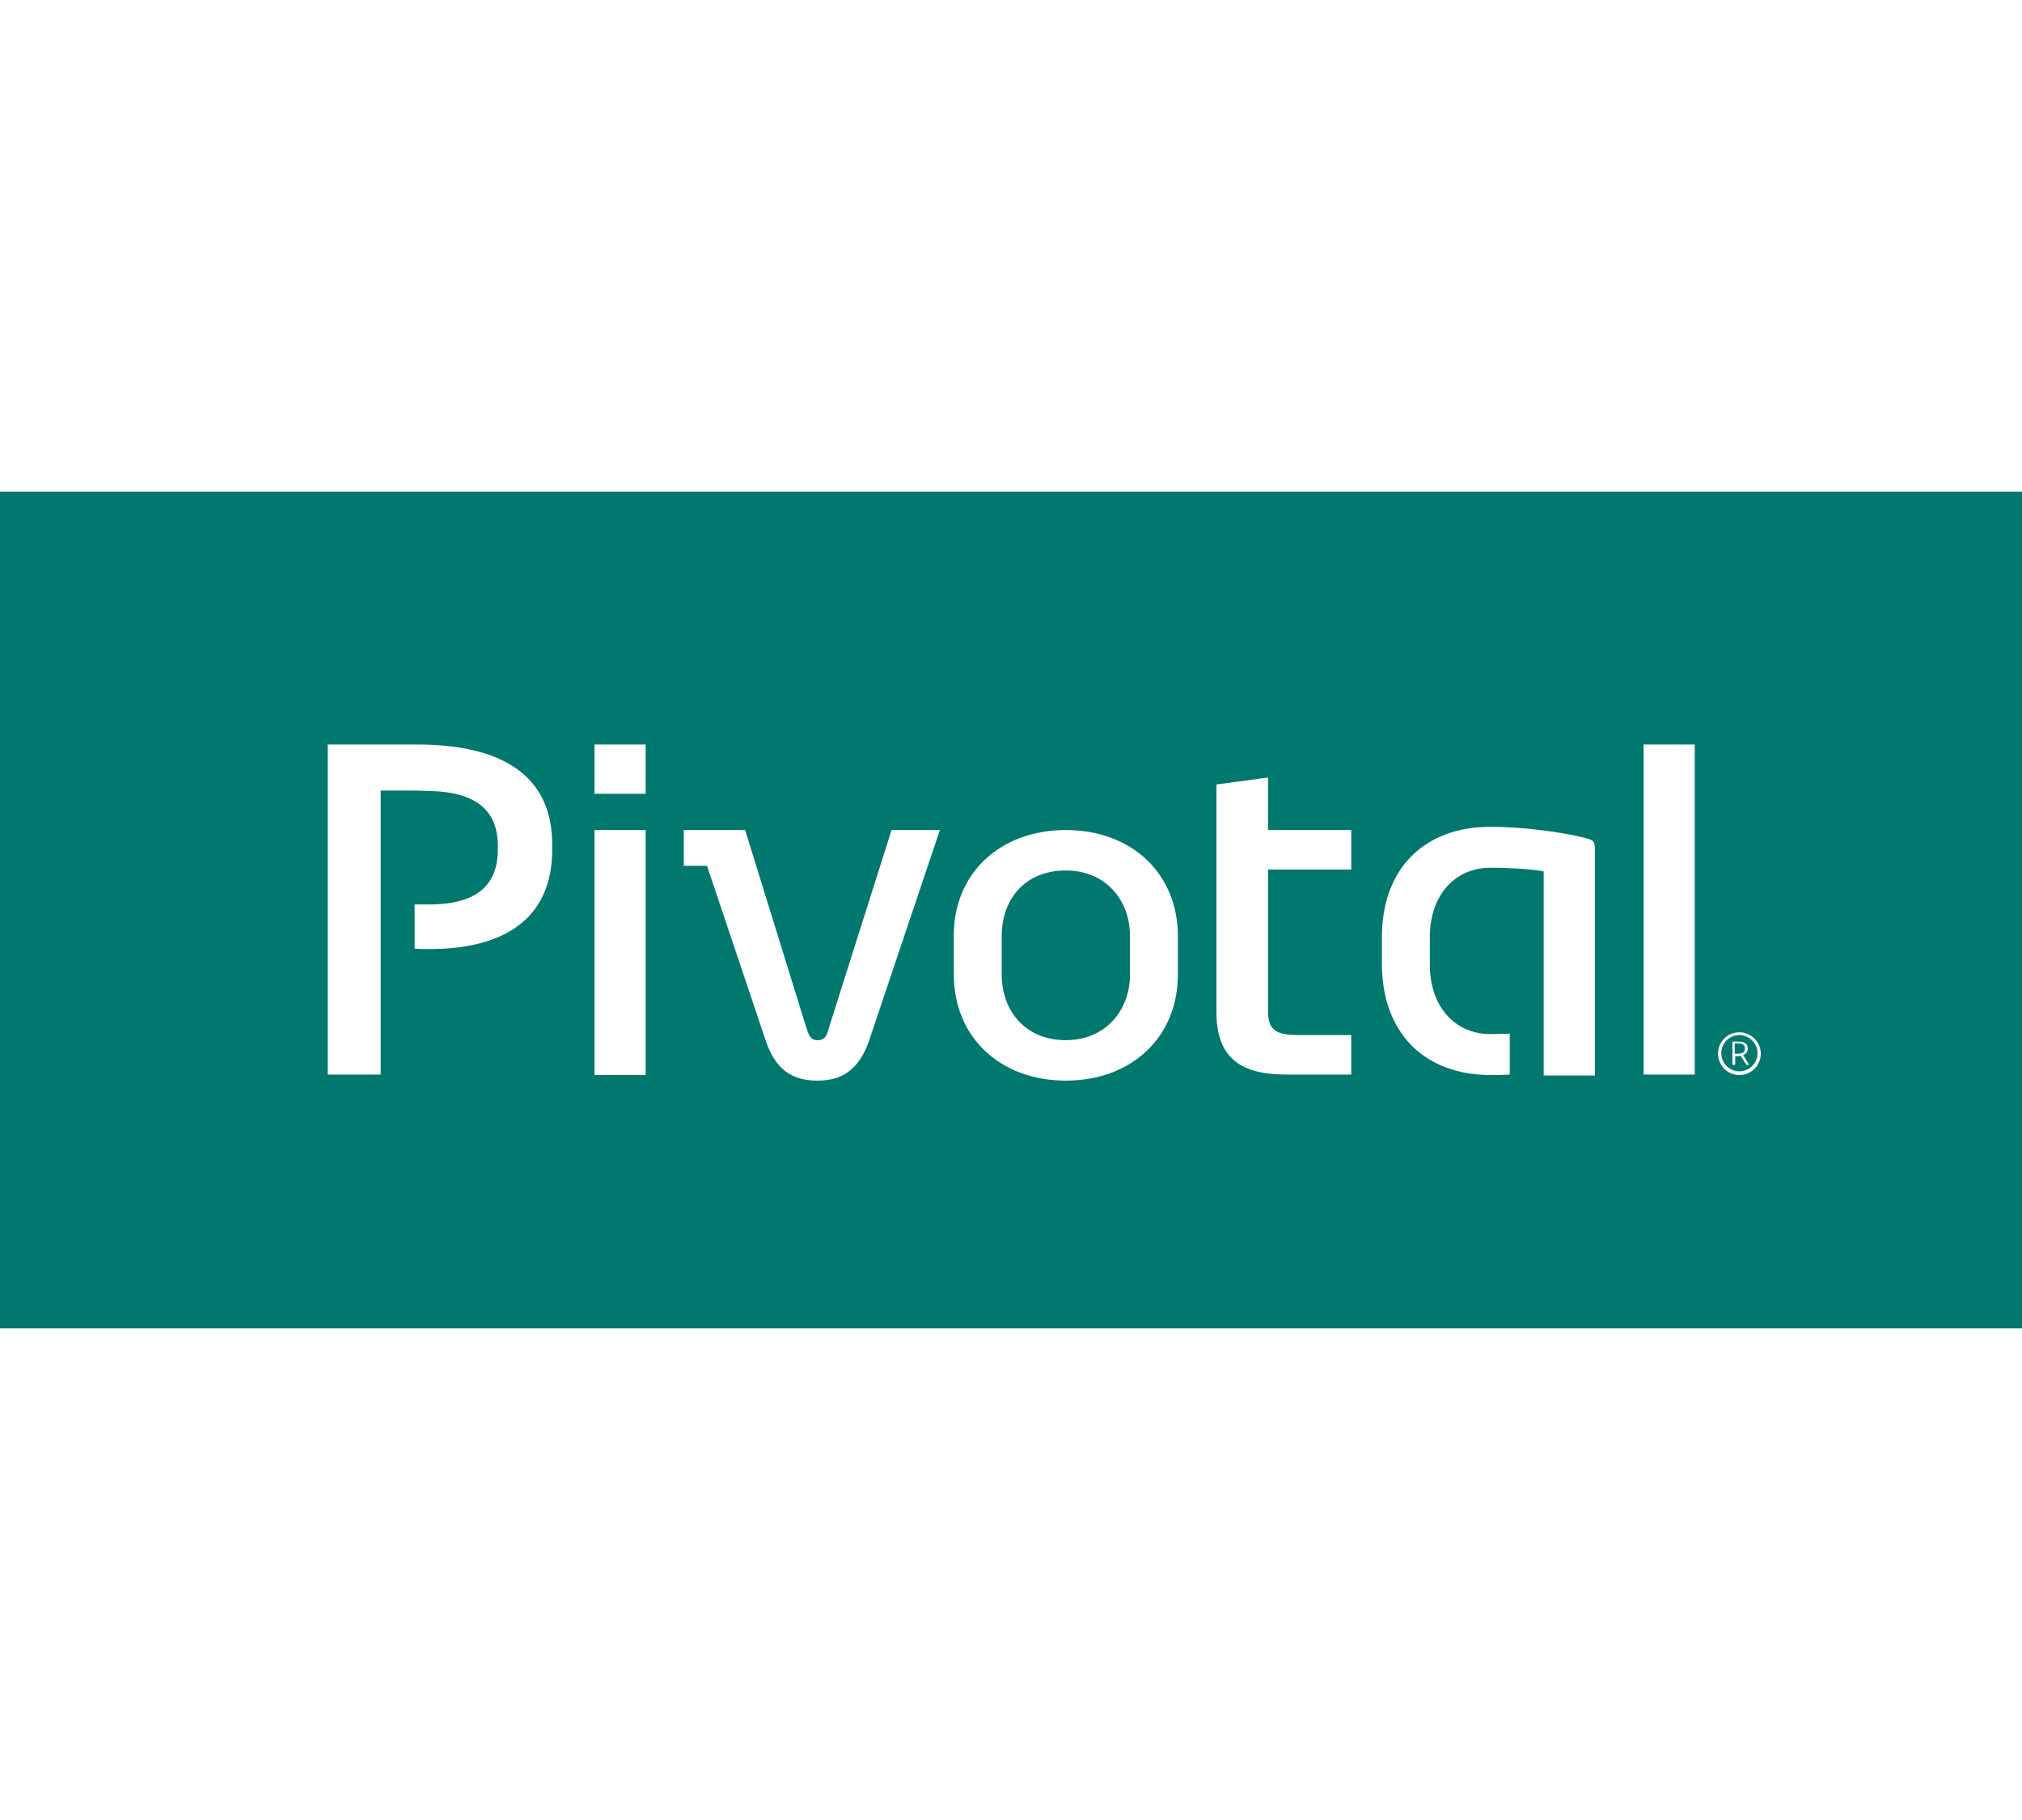 <svg x="0px" y="0px" width="200px" viewBox="0 0 435 180" xmlns="http://www.w3.org/2000/svg">
    <rect fill="#01786E" width="435" height="180"></rect>
    <path fill="#FFFFFF" d="M138.9,65h-11V54.4h11V65z M138.9,125.5h-11V72.8h11V125.5z"></path>
    <path fill="#FFFFFF" d="M202.2,72.8l-15.3,45.5c-2.6,7.4-7.3,8.4-11.1,8.4c-5.6,0-9-2.6-11-8.4l-12.7-37.8h-5v-7.7h13.2
          l13.1,42.3c0.6,1.8,0.9,2.9,2.5,2.9c1.7,0,2-1.1,2.5-2.9l13.4-42.3H202.2z"></path>
    <path fill="#FFFFFF" d="M229.3,72.8c14.2,0,24.1,9.4,24.1,22.8v8.3c0,13.4-9.9,22.8-24.1,22.8c-14.2,0-24.1-9.4-24.1-22.8
          v-8.3C205.1,82.2,215.1,72.8,229.3,72.8 M229.3,118c8.5,0,13.8-6.4,13.8-14.1v-8.3c0-7.7-5.2-14.1-13.8-14.1
          c-9,0-13.8,6.4-13.8,14.1v8.3C215.5,111.6,220.5,118,229.3,118"></path>
    <path fill="#FFFFFF" d="M341,74.5c-5.5-1.4-14-2.4-20.3-2.4c-14.4,0-23.4,9.1-23.4,23.7v5.8c0,14.6,8.9,23.9,23.4,23.9
          c0.3,0,2.9,0,4.1-0.1v-8.8c-0.4,0-3.7,0.1-4.1,0.1c-7.8,0-13.1-6-13.1-15v-5.8c0-9,5.3-15,13.1-15c3.5,0,8.9,0.3,10.8,0.7
          l0.6,0.1l0,43.9h11V76.3C343,75.4,343,75,341,74.5"></path>
    <rect x="353.6" y="54.4" fill="#FFFFFF" width="11" height="71"></rect>
    <path fill="#FFFFFF" d="M89.7,54.4H70.5v71h11.4V64.3h6.7c1.4,0,2.6,0.1,3.8,0.1c9.9,0.2,14.7,4.1,14.7,11.8
          c0,0.3,0,0.5,0,0.8c0,7.1-3.9,11.8-14.7,11.8c-1,0-2.1,0-3.2,0c0,2.7,0,7.8,0,9.5c1.1,0.1,2.2,0.1,3.2,0.1
          c15.5,0,26.4-6.1,26.4-21.4c0-0.3,0-0.6,0-0.9C118.9,60.4,107,54.4,89.7,54.4"></path>
    <path fill="#FFFFFF" d="M272.8,61.5v11.3h17.9v8.5h-17.9V112c0,4.8,3.1,4.9,7.5,4.9h10.4v8.5h-14c-10.4,0-15-4.1-15-13.5V63
          L272.8,61.5z"></path>
    <path fill="#FFFFFF" d="M369.6,120.9c0-2.5,2-4.6,4.6-4.6c2.5,0,4.6,2.1,4.6,4.6c0,2.5-2,4.6-4.6,4.6
          C371.6,125.5,369.6,123.4,369.6,120.9z M374.2,116.9c-2.2,0-3.9,1.8-3.9,3.9c0,2.1,1.7,3.9,3.9,3.9c2.2,0,3.9-1.8,3.9-3.9
          C378.1,118.7,376.3,116.9,374.2,116.9z M373.2,123.3h-0.5v-5c0,0,1.4,0,1.4,0c1.3,0,1.9,0.6,1.9,1.5c0,0.7-0.4,1.2-1,1.4l1.3,2.1
          h-0.6l-1.2-1.9l-1.2,0.1V123.3z M374.1,120.9c0.8,0,1.3-0.4,1.3-1.1c0-0.7-0.4-1.1-1.4-1.1c0,0-0.8,0-0.8,0v2.2L374.1,120.9z"></path>
</svg>
